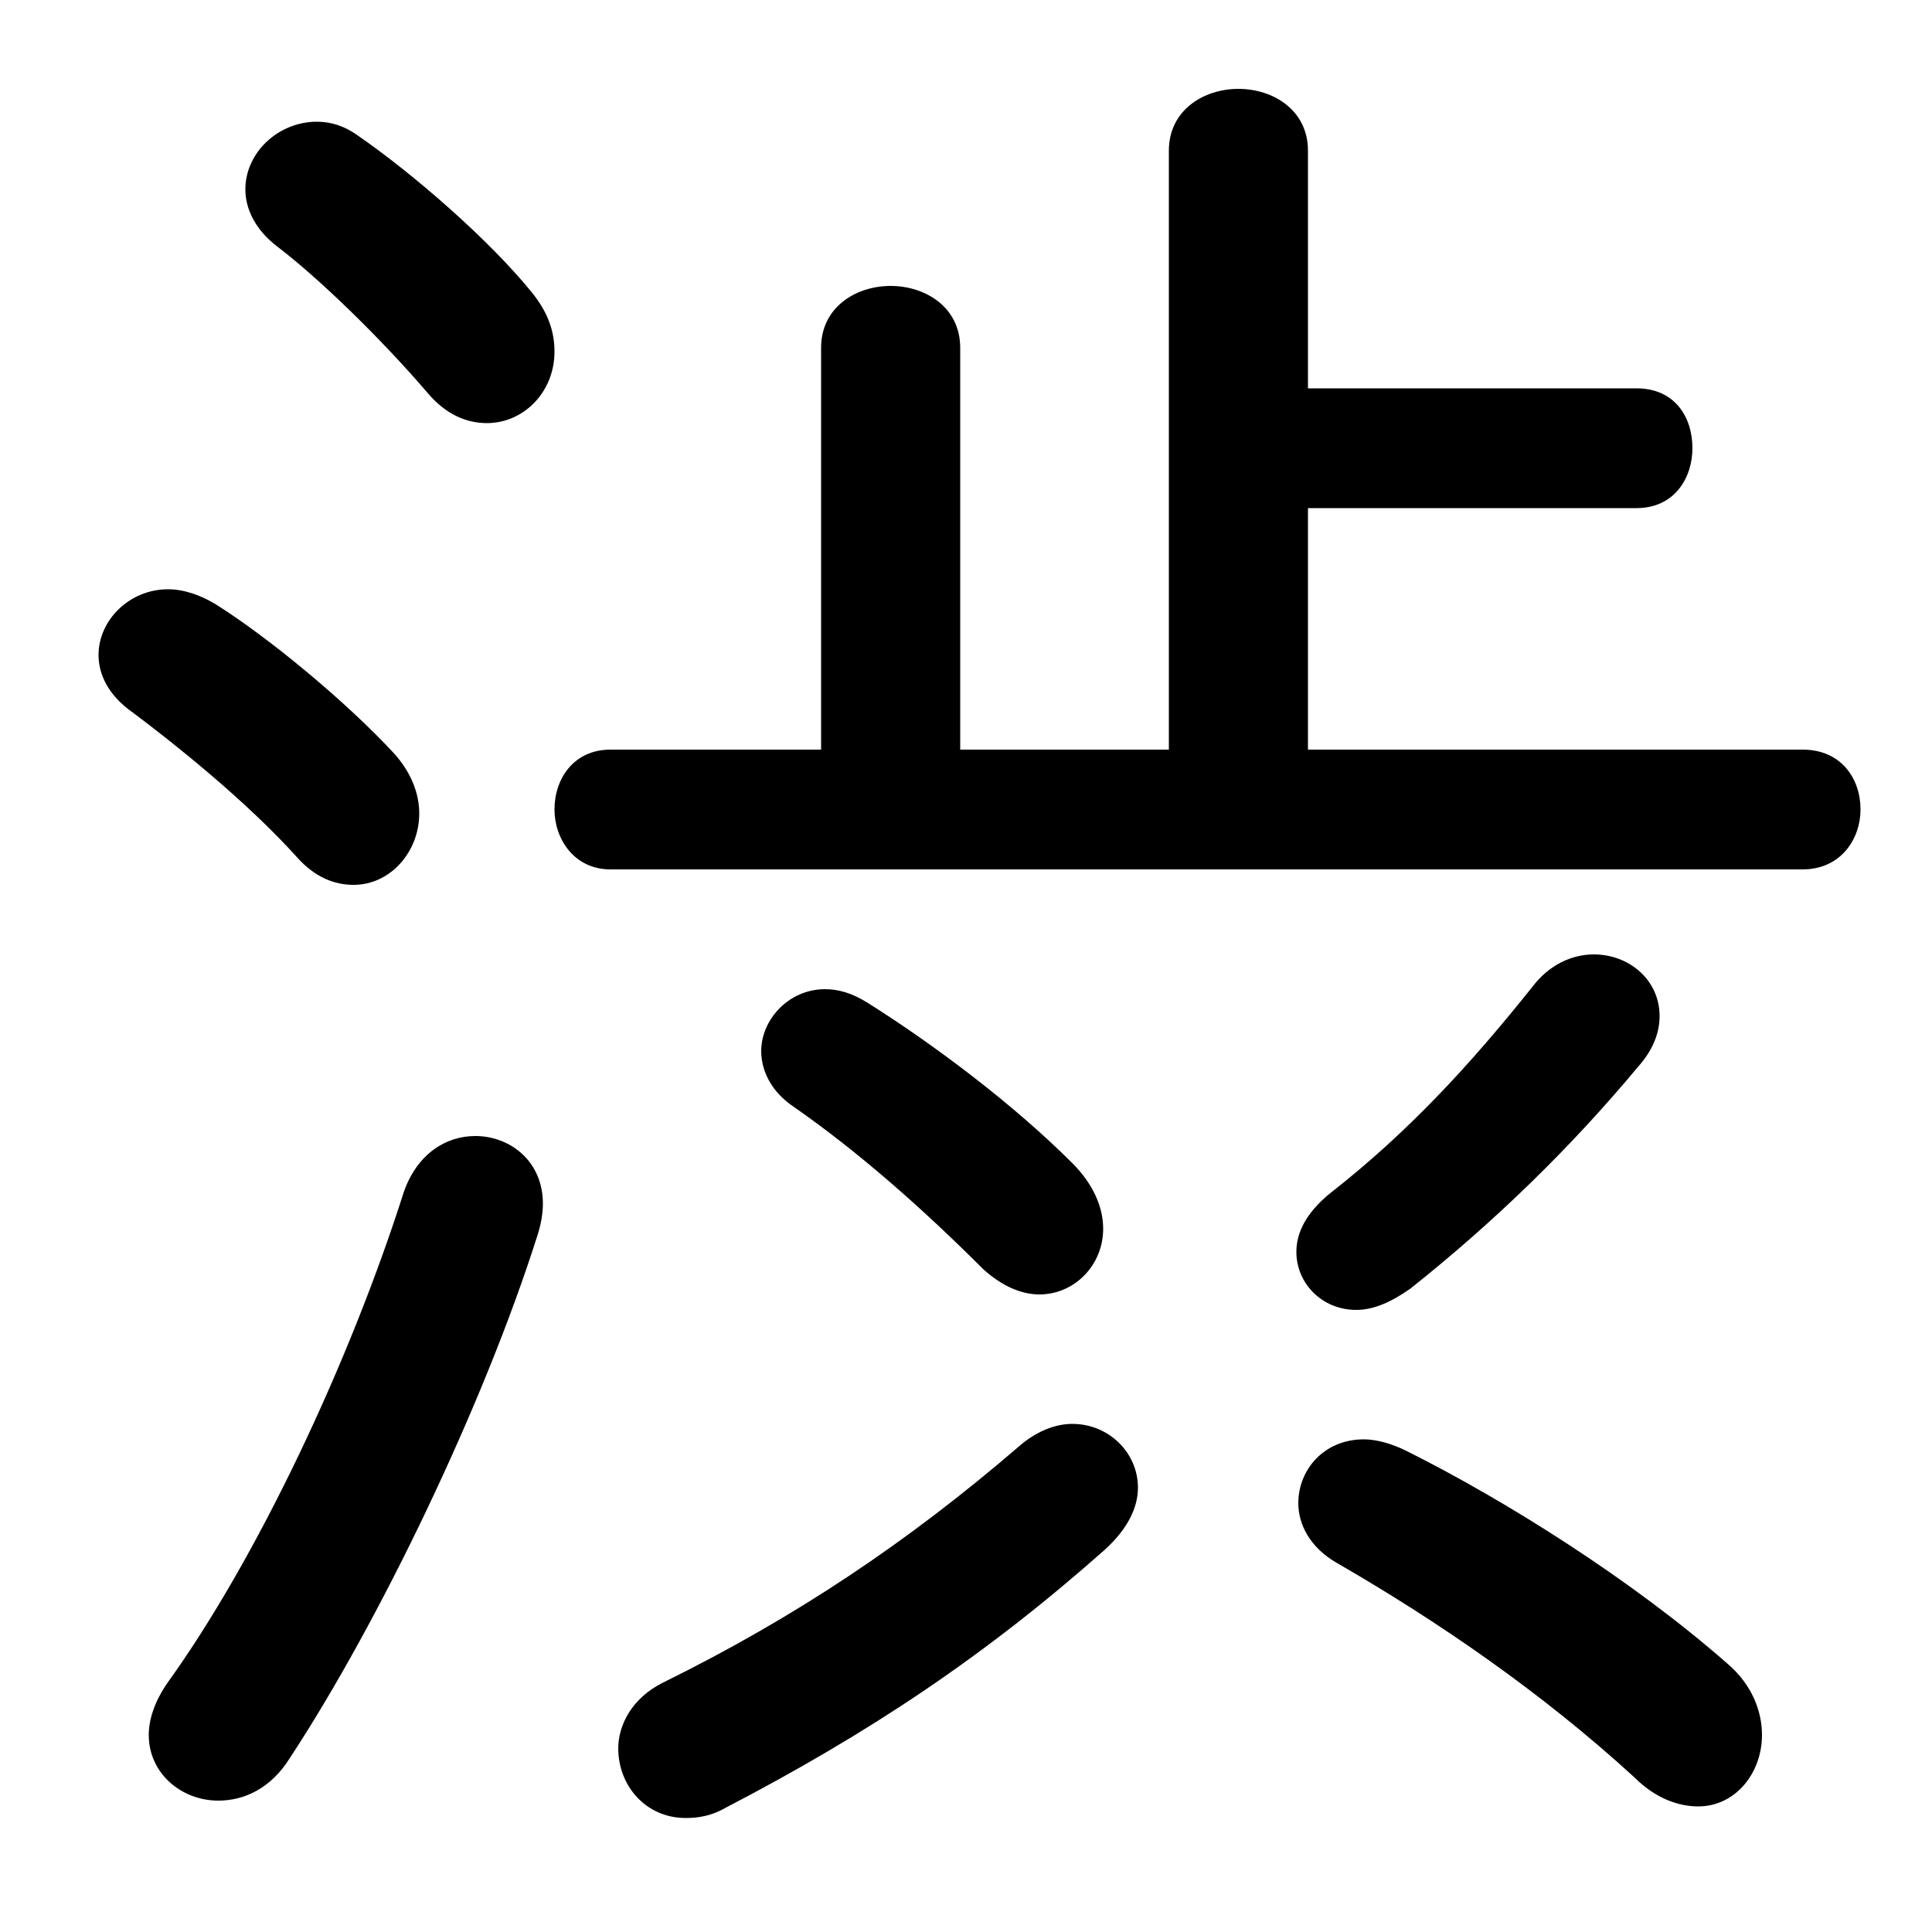 <svg xmlns="http://www.w3.org/2000/svg" viewBox="0 -44.0 50.0 50.0">
    <rect x="0" y="-44.0" width="50.0" height="50.0" fill="#808080" stroke="none"/>
    <g transform="scale(1, -1)">
        <!-- ボディの枠 -->
        <rect x="0" y="-6.0" width="50.0" height="50.0"
            stroke="white" fill="white"/>
        <!-- グリフ座標系の原点 -->
        <circle cx="0" cy="0" r="5" fill="white"/>
        <!-- グリフのアウトライン -->
        <g style="fill:black;stroke:#000000;stroke-width:0;stroke-linecap:round;stroke-linejoin:round;">
        <path d="M 33.85 24.6 L 33.85 30.85 L 42.35 30.85 C 43.35 30.85 43.8 31.65 43.8 32.4 C 43.8 33.2 43.35 33.95 42.35 33.95 L 33.85 33.95 L 33.85 40.1 C 33.85 41.15 32.95 41.7 32.05 41.7 C 31.15 41.7 30.25 41.15 30.25 40.1 L 30.25 24.6 L 24.85 24.6 L 24.85 35.0 C 24.85 36.05 23.95 36.6 23.05 36.6 C 22.15 36.6 21.25 36.05 21.25 35.0 L 21.25 24.6 L 15.8 24.6 C 14.85 24.6 14.35 23.85 14.35 23.05 C 14.35 22.3 14.85 21.5 15.8 21.5 L 46.65 21.5 C 47.65 21.5 48.15 22.3 48.15 23.05 C 48.15 23.85 47.65 24.6 46.65 24.6 Z M 26.35 6.55 C 23.5 4.1 20.6 2.15 17.15 0.45 C 16.35 0.05 16.0 -0.65 16.0 -1.25 C 16.0 -2.2 16.7 -3.05 17.75 -3.05 C 18.05 -3.05 18.4 -3.0 18.75 -2.8 C 22.5 -0.85 25.5 1.15 28.6 3.9 C 29.2 4.45 29.45 5.0 29.45 5.5 C 29.45 6.4 28.7 7.15 27.75 7.15 C 27.3 7.15 26.8 6.95 26.35 6.55 Z M 36.4 6.45 C 36.0 6.65 35.6 6.75 35.3 6.75 C 34.25 6.75 33.6 5.95 33.6 5.1 C 33.6 4.55 33.9 3.95 34.6 3.55 C 37.2 2.05 39.9 0.2 42.3 -2.0 C 42.85 -2.55 43.45 -2.75 43.95 -2.75 C 44.9 -2.75 45.6 -1.9 45.6 -0.9 C 45.6 -0.3 45.35 0.4 44.7 0.95 C 42.25 3.1 39.0 5.15 36.4 6.45 Z M 39.65 18.45 C 38.05 16.45 36.45 14.7 34.4 13.1 C 33.8 12.6 33.55 12.1 33.55 11.6 C 33.55 10.8 34.2 10.1 35.1 10.1 C 35.55 10.1 36.0 10.3 36.5 10.65 C 38.7 12.4 40.65 14.3 42.4 16.4 C 42.8 16.85 42.95 17.3 42.95 17.7 C 42.95 18.65 42.15 19.3 41.25 19.3 C 40.7 19.3 40.1 19.05 39.65 18.45 Z M 22.45 18.05 C 22.05 18.3 21.7 18.4 21.35 18.4 C 20.4 18.4 19.7 17.6 19.7 16.8 C 19.7 16.3 19.95 15.75 20.55 15.35 C 22.2 14.2 23.85 12.75 25.45 11.15 C 25.95 10.7 26.45 10.5 26.9 10.5 C 27.8 10.5 28.55 11.25 28.55 12.2 C 28.55 12.75 28.3 13.35 27.75 13.9 C 26.25 15.4 24.2 16.95 22.45 18.05 Z M 9.25 40.5 C 8.9 40.75 8.55 40.85 8.2 40.85 C 7.2 40.85 6.35 40.05 6.35 39.1 C 6.35 38.6 6.6 38.05 7.2 37.6 C 8.25 36.8 9.85 35.25 11.05 33.85 C 11.55 33.25 12.1 33.05 12.6 33.05 C 13.55 33.05 14.35 33.85 14.35 34.9 C 14.35 35.4 14.2 35.9 13.75 36.45 C 12.65 37.8 10.7 39.5 9.25 40.5 Z M 10.45 13.15 C 9.05 8.75 6.65 3.65 4.3 0.4 C 4.0 -0.05 3.85 -0.5 3.85 -0.9 C 3.85 -1.9 4.7 -2.6 5.65 -2.6 C 6.3 -2.6 7.0 -2.3 7.5 -1.5 C 9.8 2.0 12.5 7.6 13.9 12.0 C 14.0 12.3 14.05 12.6 14.05 12.85 C 14.05 13.95 13.2 14.6 12.3 14.6 C 11.55 14.6 10.8 14.15 10.45 13.15 Z M 5.6 28.35 C 5.2 28.6 4.75 28.75 4.35 28.75 C 3.35 28.75 2.55 27.95 2.55 27.05 C 2.55 26.55 2.8 26.0 3.45 25.55 C 4.45 24.8 6.35 23.3 7.7 21.8 C 8.15 21.3 8.65 21.1 9.15 21.1 C 10.1 21.1 10.85 21.95 10.85 22.95 C 10.85 23.45 10.65 24.0 10.2 24.5 C 8.95 25.85 6.95 27.5 5.6 28.35 Z"/>
    </g>
    </g>
</svg>
